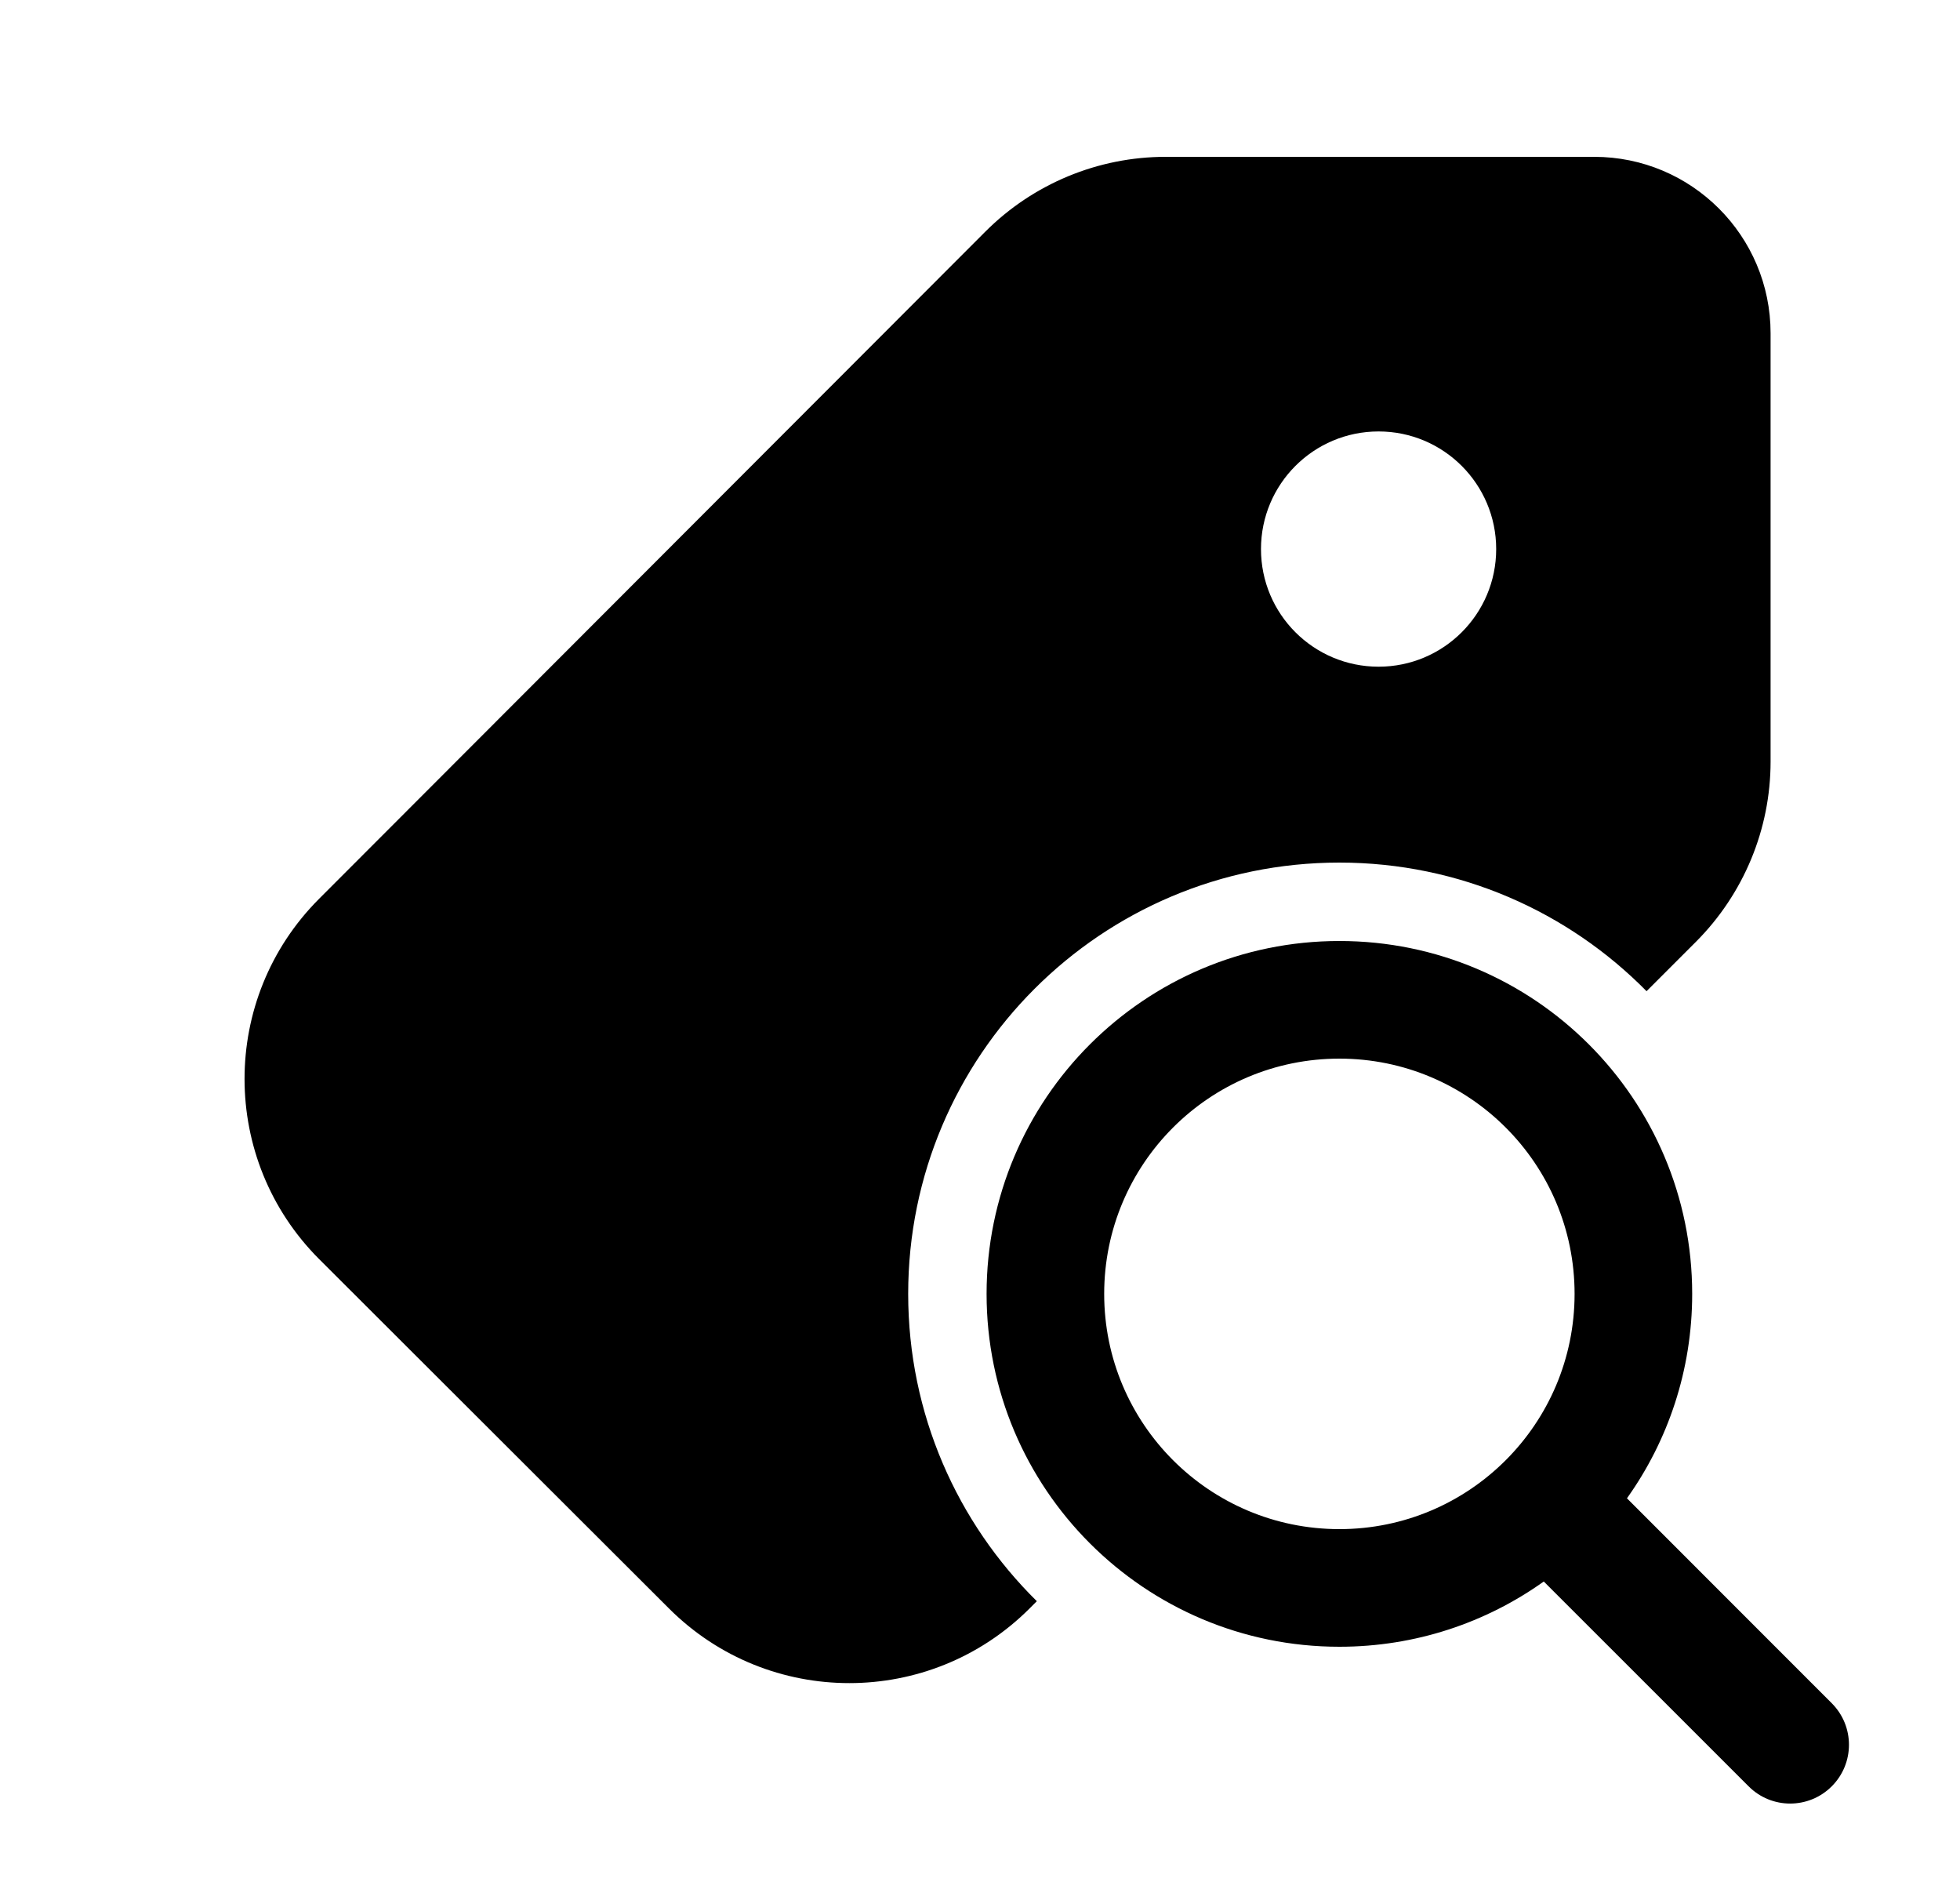 <svg xmlns="http://www.w3.org/2000/svg" viewBox="0 0 25 24" fill="none"><path d="M22.584 4.25C22.584 3.007 21.576 2 20.334 2H14.868C14.006 2 13.179 2.343 12.569 2.953L4.069 11.463C2.801 12.733 2.803 14.791 4.073 16.059L8.535 20.514C9.806 21.781 11.862 21.78 13.131 20.513L13.225 20.419C12.212 19.421 11.584 18.034 11.584 16.5C11.584 13.462 14.046 11 17.084 11C18.617 11 20.005 11.628 21.002 12.64L21.632 12.01C22.241 11.4 22.584 10.574 22.584 9.712V4.25ZM16.084 7.002C16.084 6.174 16.755 5.502 17.584 5.502C18.412 5.502 19.084 6.174 19.084 7.002C19.084 7.831 18.412 8.502 17.584 8.502C16.755 8.502 16.084 7.831 16.084 7.002ZM20.752 19.107C21.276 18.372 21.584 17.472 21.584 16.5C21.584 14.015 19.569 12 17.084 12C14.599 12 12.584 14.015 12.584 16.5C12.584 18.985 14.599 21 17.084 21C18.056 21 18.956 20.692 19.691 20.168L22.304 22.78C22.596 23.073 23.071 23.073 23.364 22.78C23.657 22.487 23.657 22.013 23.364 21.72L20.752 19.107ZM20.084 16.5C20.084 18.157 18.741 19.5 17.084 19.5C15.427 19.5 14.084 18.157 14.084 16.5C14.084 14.843 15.427 13.5 17.084 13.5C18.741 13.5 20.084 14.843 20.084 16.5Z" fill="currentColor"/></svg>